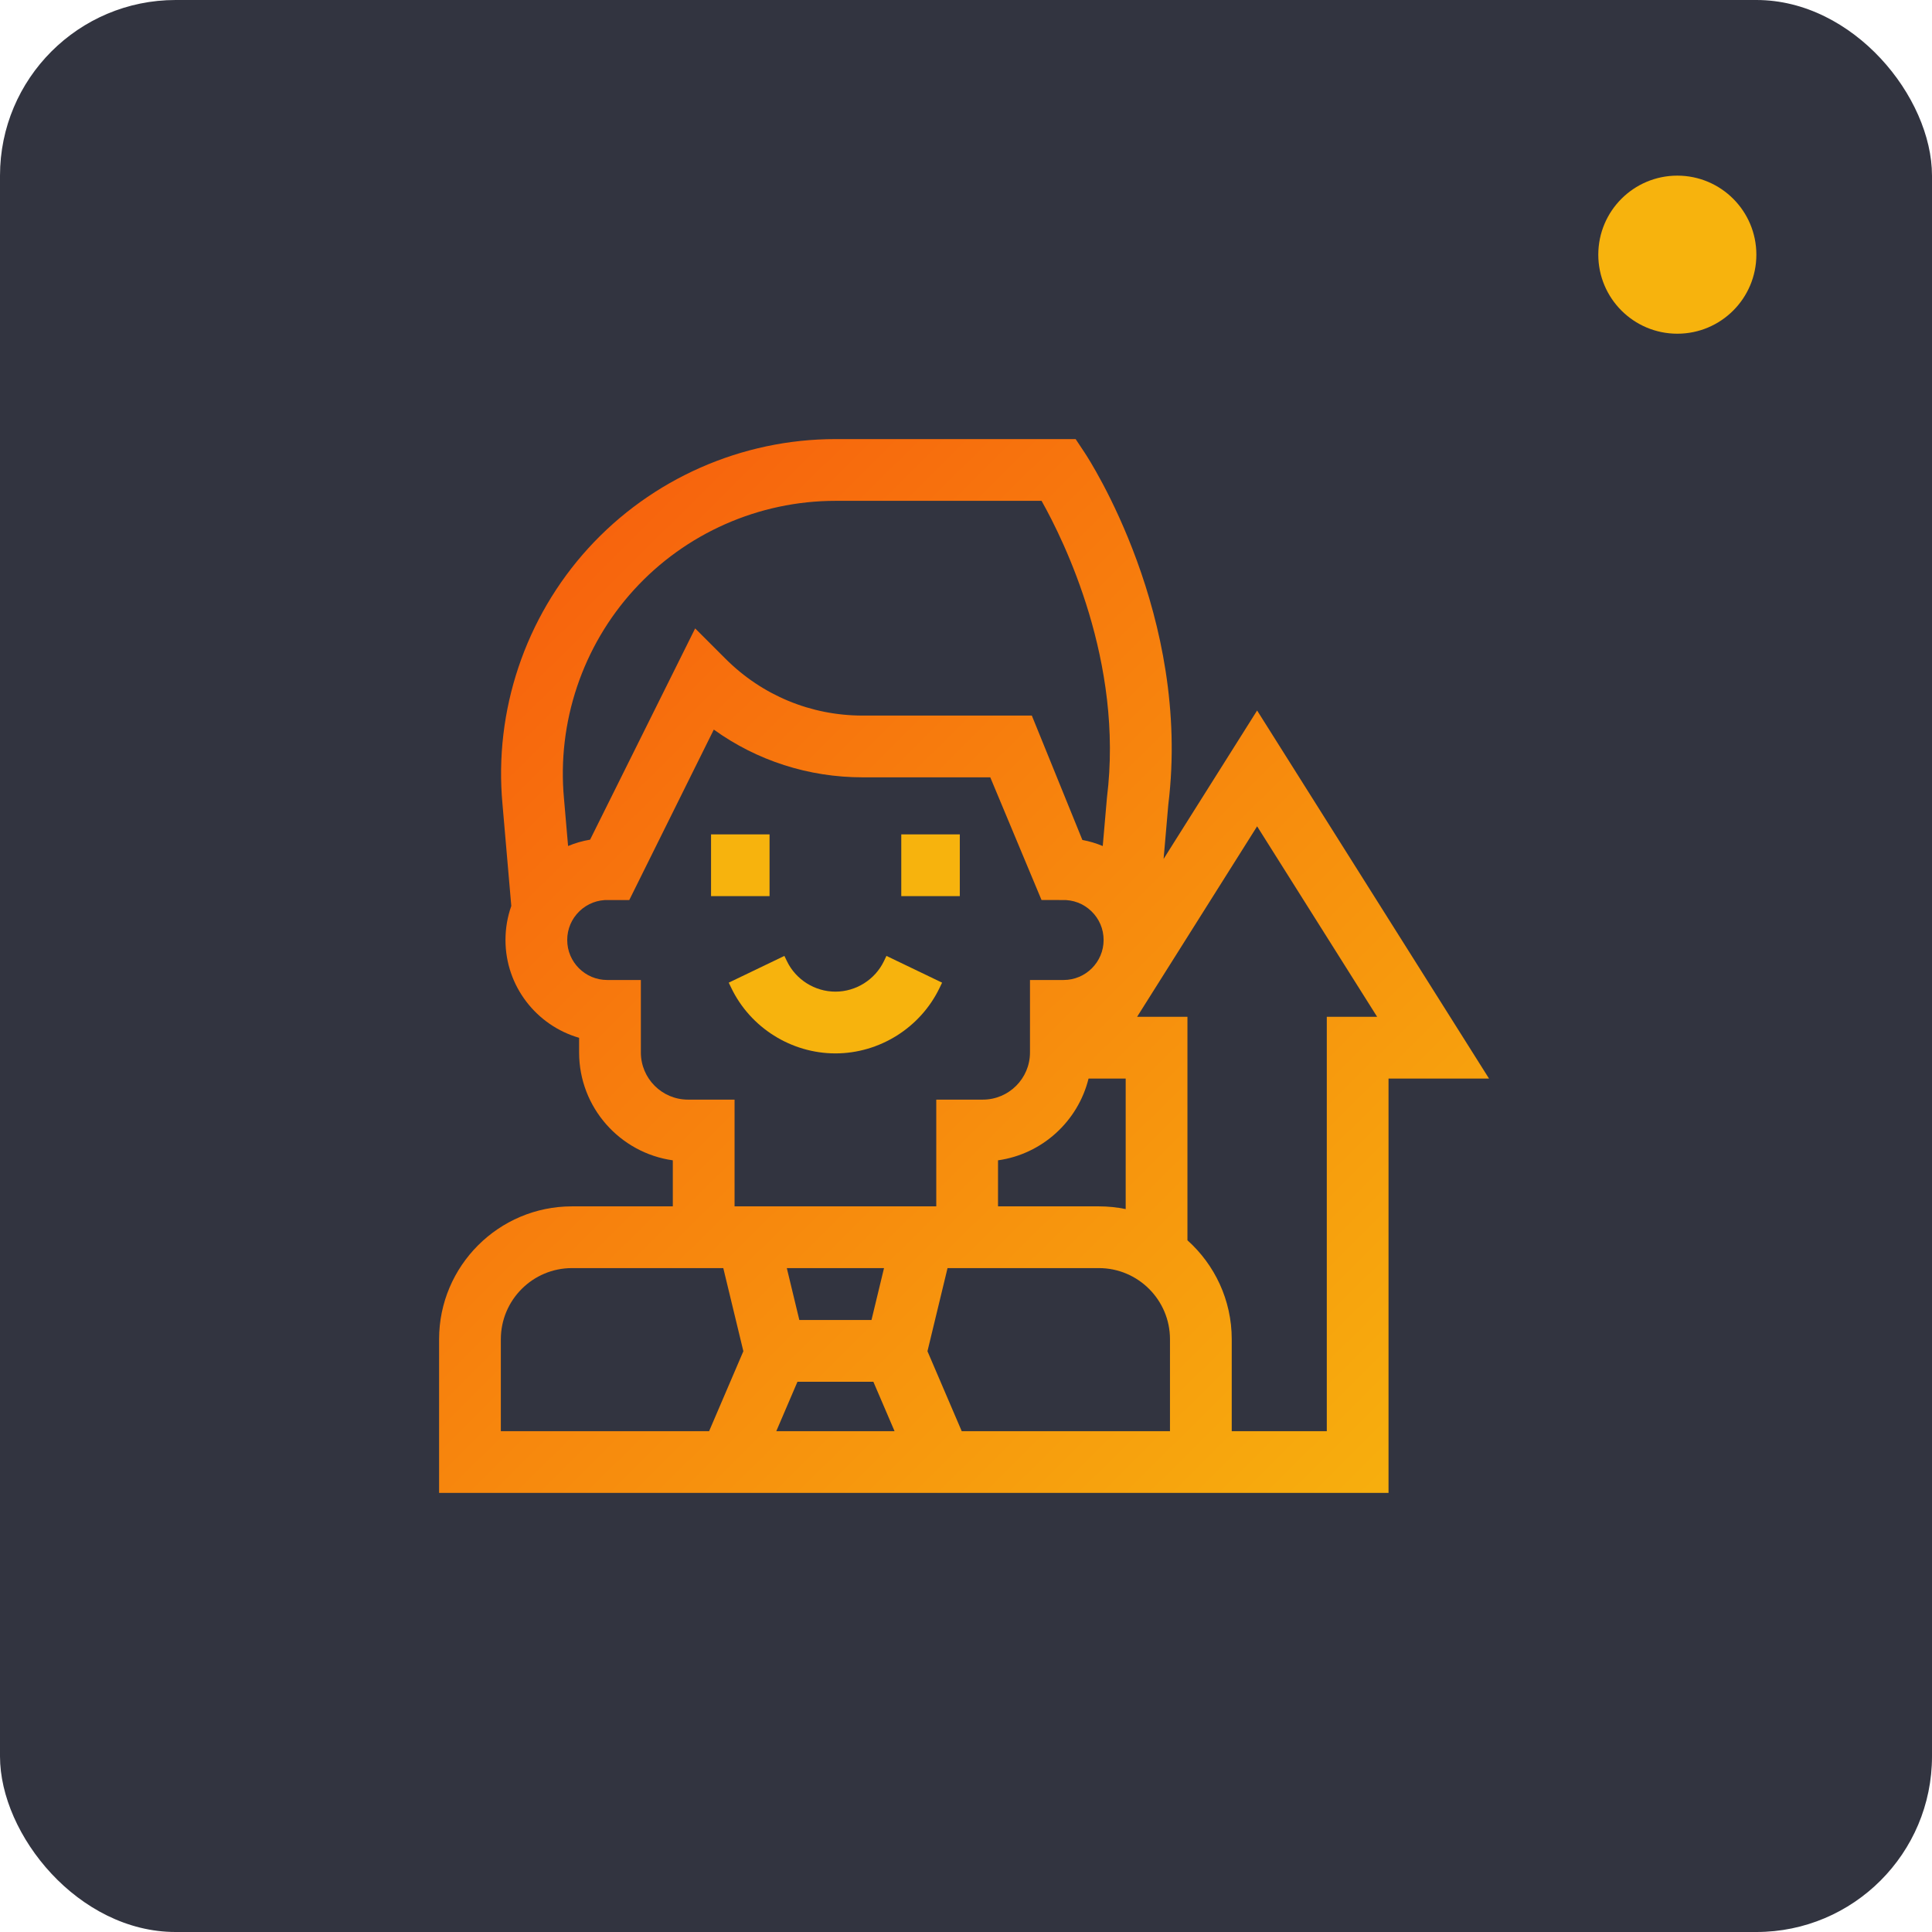 <?xml version="1.0" encoding="UTF-8"?>
<svg width="110px" height="110px" viewBox="0 0 110 110" version="1.1" xmlns="http://www.w3.org/2000/svg" xmlns:xlink="http://www.w3.org/1999/xlink">
    <!-- Generator: Sketch 58 (84663) - https://sketch.com -->
    <title>Group</title>
    <desc>Created with Sketch.</desc>
    <defs>
        <linearGradient x1="0.369%" y1="0%" x2="99.631%" y2="100%" id="linearGradient-1">
            <stop stop-color="#F7590D" offset="0%"></stop>
            <stop stop-color="#F7B30D" offset="100%"></stop>
        </linearGradient>
    </defs>
    <g id="Page-1" stroke="none" stroke-width="1" fill="none" fill-rule="evenodd">
        <g id="Group">
            <rect id="Rectangle" fill="#323440" x="0" y="0" width="110" height="110" rx="10"></rect>
            <g id="Group-2" transform="translate(91, 10)" fill="#F7B30D">
                <circle id="Oval-Copy" cx="4.5" cy="4.5" r="4.5"></circle>
            </g>
            <g id="009-manager" transform="translate(25, 25)" fill-rule="nonzero">
                <path d="M46.575,15.453 L41.251,23.903 L41.518,20.814 C42.839,10.106 37.014,1.163 36.765,0.787 L36.243,0 L22.565,0 C17.224,0 12.096,2.264 8.498,6.211 C4.899,10.159 3.118,15.473 3.609,20.781 L4.111,26.581 C3.894,27.194 3.78,27.847 3.78,28.52 C3.78,31.159 5.554,33.392 7.972,34.088 L7.972,34.924 C7.972,38.05 10.296,40.642 13.307,41.064 L13.307,43.685 L7.565,43.685 C3.394,43.685 8.52651283e-14,47.079 8.52651283e-14,51.25 L8.52651283e-14,60 L54.057,60 L54.057,36.408 L59.778,36.408 L46.575,15.453 Z M50.542,56.484 L45.13,56.484 L45.13,51.25 C45.13,49.015 44.155,47.003 42.608,45.617 L42.608,32.892 L39.742,32.892 L46.575,22.047 L53.408,32.892 L50.542,32.892 L50.542,56.484 Z M3.516,51.25 C3.516,49.017 5.332,47.2 7.565,47.2 L16.181,47.2 L17.324,51.933 L15.374,56.484 L3.516,56.484 L3.516,51.25 Z M9.573,30.797 C8.317,30.797 7.295,29.776 7.295,28.52 C7.295,27.895 7.543,27.313 7.993,26.879 C8.442,26.446 9.035,26.221 9.661,26.244 L10.828,26.245 L15.641,16.54 C18.096,18.306 21.034,19.258 24.118,19.258 L31.382,19.258 L34.3,26.243 L35.469,26.244 C36.096,26.221 36.688,26.446 37.137,26.879 C37.587,27.312 37.835,27.895 37.835,28.52 C37.835,29.776 36.813,30.797 35.557,30.797 L33.643,30.797 L33.643,34.924 C33.643,36.404 32.439,37.608 30.959,37.608 L28.307,37.608 L28.307,43.685 L16.823,43.685 L16.823,37.608 L14.171,37.608 C12.691,37.608 11.488,36.404 11.488,34.924 L11.488,30.797 L9.573,30.797 Z M22.565,3.516 L34.302,3.516 C35.584,5.793 38.987,12.699 38.025,20.412 L37.786,23.169 C37.413,23.014 37.025,22.897 36.626,22.824 C35.841,20.891 34.194,16.838 34.194,16.838 L33.748,15.742 L24.118,15.742 C21.168,15.742 18.394,14.593 16.308,12.507 L14.579,10.779 L13.491,12.968 C12.058,15.85 9.599,20.795 8.598,22.807 C8.166,22.879 7.746,23.001 7.344,23.168 L7.111,20.467 C6.709,16.131 8.162,11.798 11.096,8.58 C14.03,5.361 18.21,3.516 22.565,3.516 L22.565,3.516 Z M39.092,43.84 C38.599,43.738 38.088,43.685 37.565,43.685 L31.823,43.685 L31.823,41.064 C34.341,40.711 36.378,38.839 36.978,36.408 L39.092,36.408 L39.092,43.84 Z M24.619,50.156 L20.511,50.156 L19.798,47.2 L25.332,47.2 L24.619,50.156 Z M20.404,53.672 L24.726,53.672 L25.932,56.484 L19.199,56.484 L20.404,53.672 Z M29.756,56.484 L27.806,51.933 L28.949,47.2 L37.565,47.2 C39.798,47.2 41.614,49.017 41.614,51.25 L41.614,56.484 L29.756,56.484 Z" id="Shape" fill="url(#linearGradient-1)"></path>
                <polygon id="Path" fill="#F7B30D" points="15.484 22.506 18.815 22.506 18.815 26.022 15.484 26.022"></polygon>
                <polygon id="Path" fill="#F7B30D" points="26.315 22.506 29.647 22.506 29.647 26.022 26.315 26.022"></polygon>
                <path d="M16.635,31.247 C17.724,33.512 20.052,34.976 22.565,34.976 C25.079,34.976 27.406,33.512 28.495,31.247 L28.639,30.948 L25.47,29.425 L25.327,29.724 C24.819,30.779 23.736,31.46 22.565,31.46 C21.395,31.46 20.311,30.779 19.804,29.724 L19.66,29.425 L16.491,30.948 L16.635,31.247 Z" id="Path" fill="#F7B30D"></path>
            </g>
        </g>
    </g>
</svg>